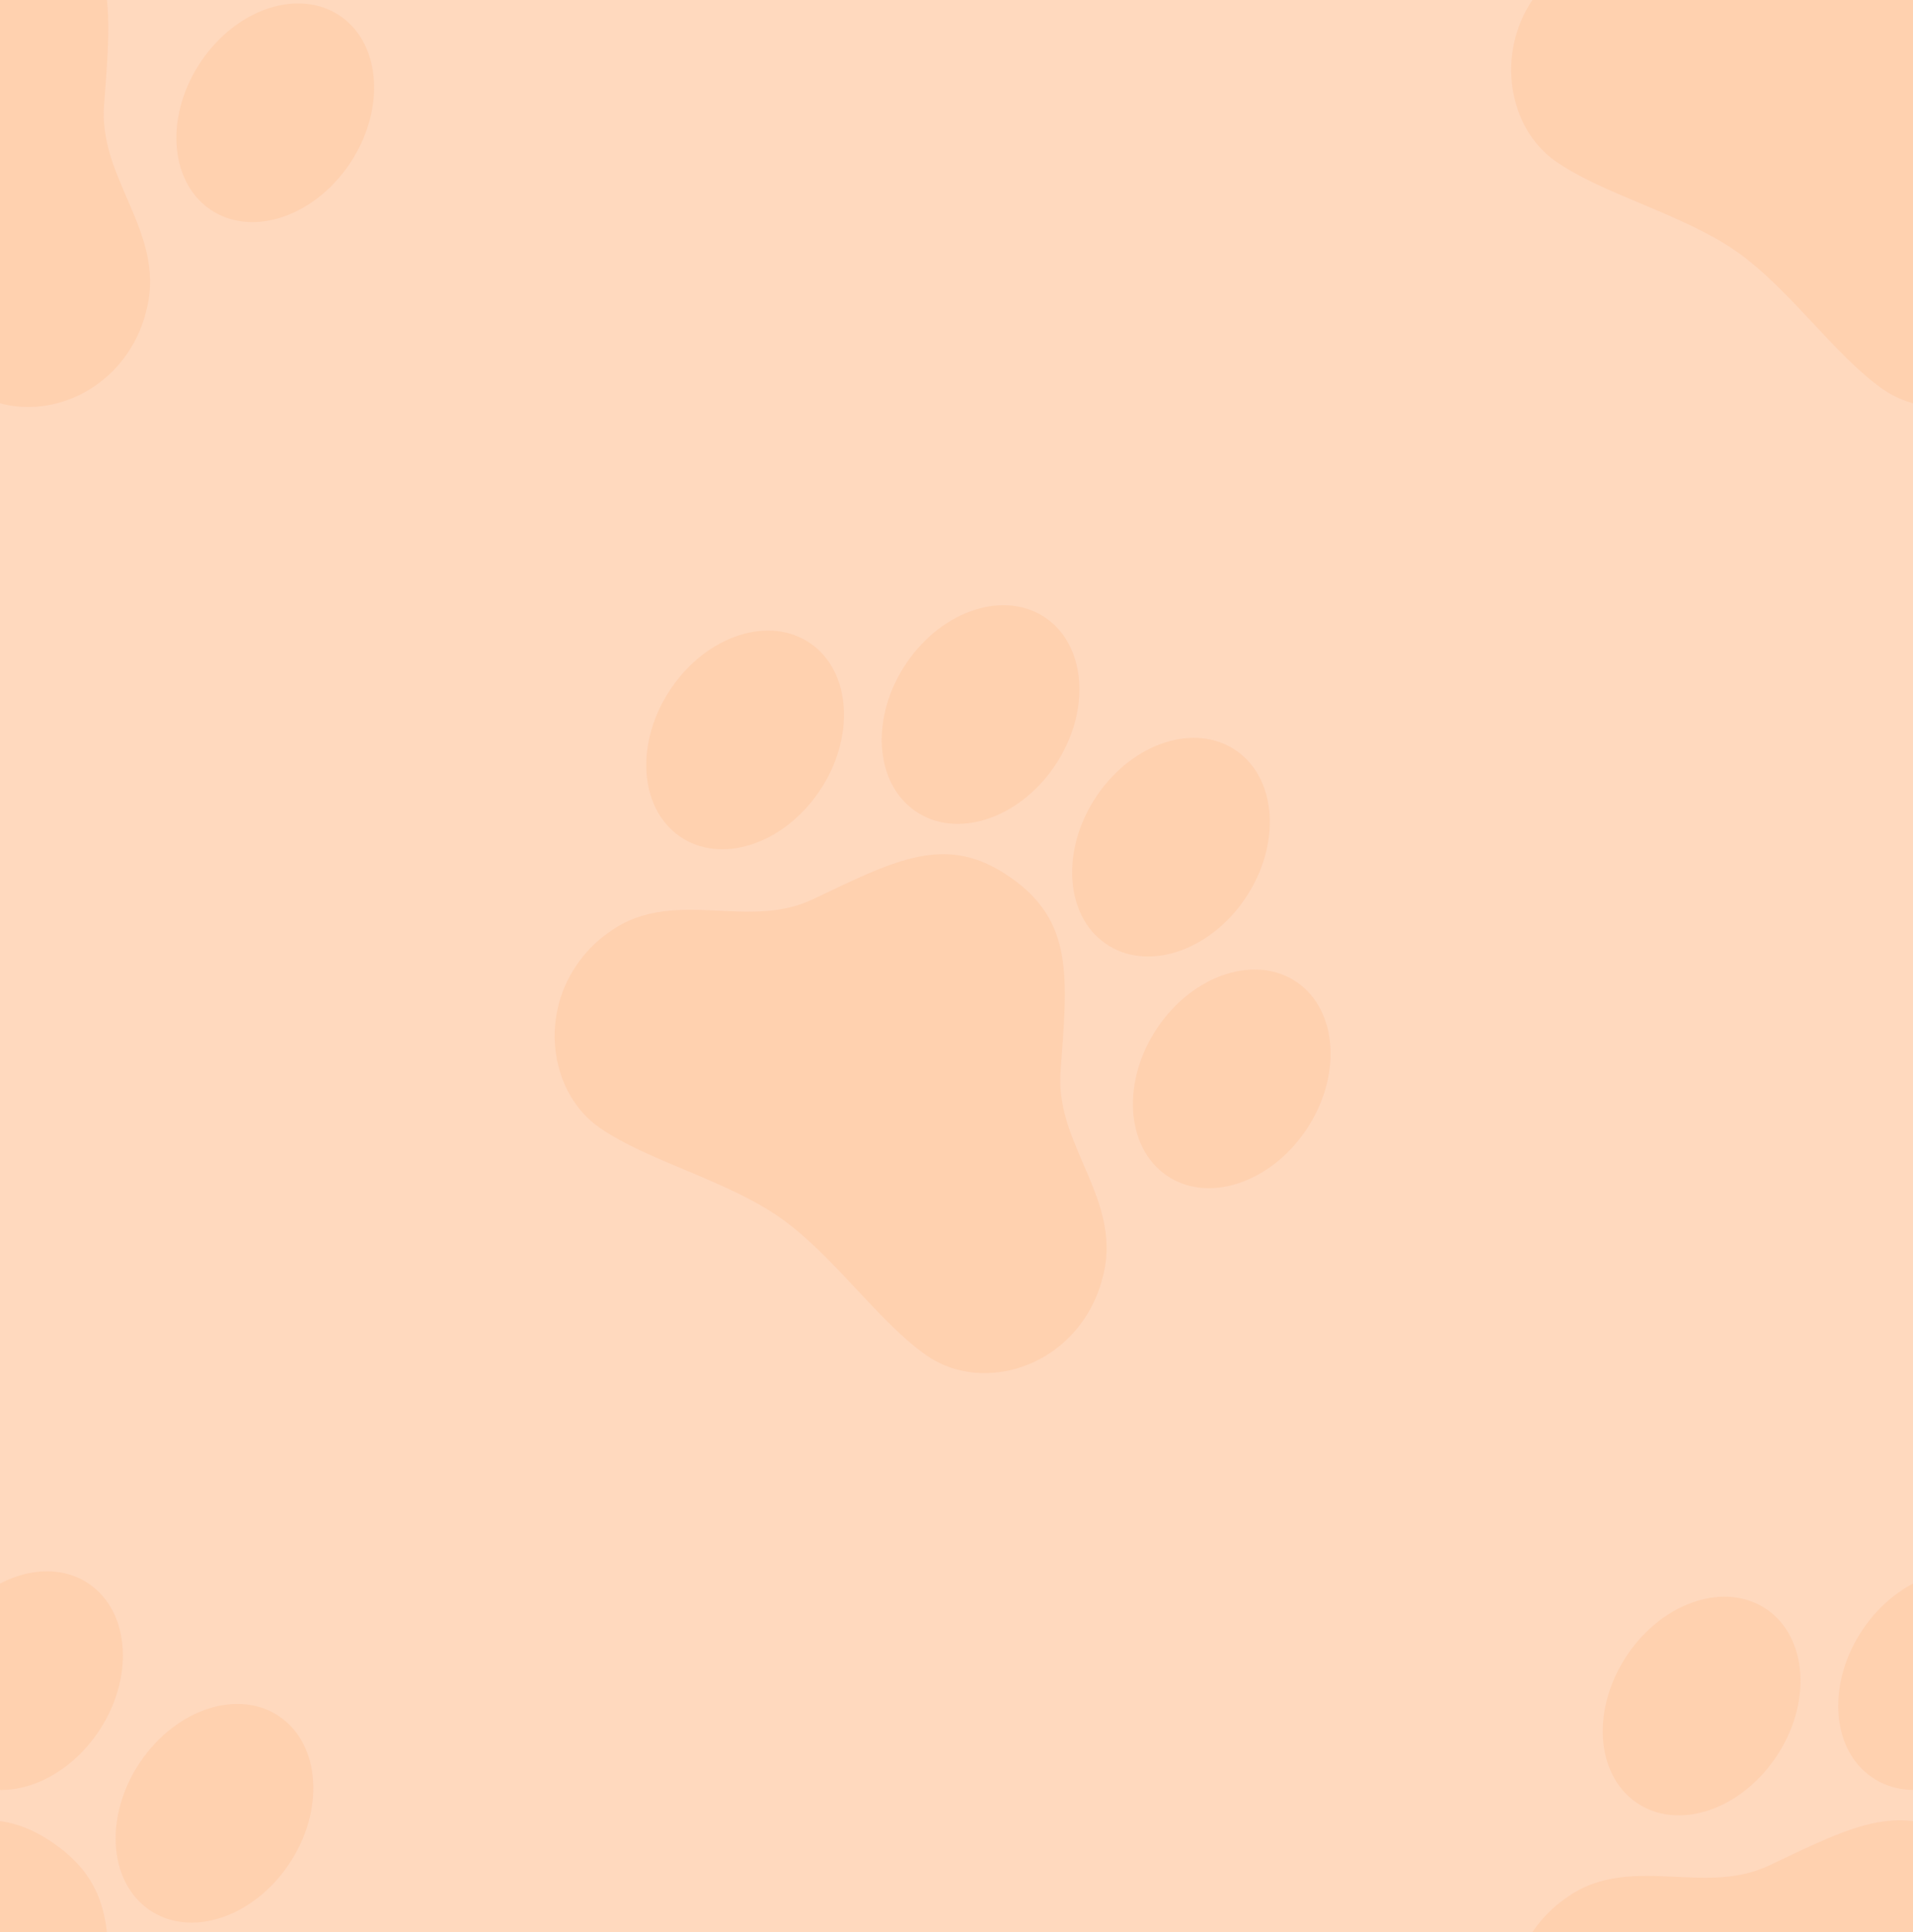 <svg width="198" height="200" viewBox="0 0 198 200" fill="none" xmlns="http://www.w3.org/2000/svg">
<g clip-path="url(#clip0_2_12)">
<rect width="198" height="200" fill="#FFD9BE"/>
<g opacity="0.75">
<g opacity="0.35">
<path d="M114.145 132.147C115.303 127.83 113.694 124.112 112.142 120.52C110.792 117.393 109.518 114.439 109.772 110.907C110.497 101.136 111.151 95.391 104.574 90.81C97.998 86.23 92.926 88.899 84.166 93.069C80.993 94.577 77.801 94.424 74.43 94.266C70.561 94.085 66.565 93.892 62.998 96.522C61.677 97.446 60.537 98.611 59.636 99.957C55.801 105.603 57.121 113.29 62.041 116.717C66.962 120.145 75.151 122.147 80.687 126.003C86.223 129.859 90.908 136.824 95.89 140.294C100.872 143.764 108.357 142.21 112.193 136.564C113.107 135.226 113.769 133.729 114.145 132.147V132.147Z" fill="#FFB988"/>
<path d="M70.344 86.568C74.577 89.516 81.044 87.439 84.787 81.928C88.531 76.417 88.135 69.559 83.902 66.611C79.669 63.663 73.202 65.74 69.459 71.251C65.715 76.762 66.111 83.619 70.344 86.568Z" fill="#FFB988"/>
<path d="M94.712 83.94C98.945 86.889 105.411 84.812 109.155 79.301C112.898 73.79 112.502 66.932 108.269 63.984C104.036 61.035 97.569 63.113 93.826 68.624C90.082 74.134 90.479 80.992 94.712 83.94Z" fill="#FFB988"/>
<path d="M114.42 97.668C118.653 100.617 125.12 98.539 128.864 93.028C132.607 87.517 132.211 80.66 127.978 77.712C123.745 74.763 117.278 76.84 113.534 82.351C109.791 87.862 110.187 94.72 114.42 97.668Z" fill="#FFB988"/>
<path d="M120.711 121.65C124.944 124.598 131.411 122.521 135.154 117.01C138.898 111.499 138.502 104.642 134.269 101.693C130.036 98.745 123.569 100.822 119.825 106.333C116.082 111.844 116.478 118.701 120.711 121.65Z" fill="#FFB988"/>
</g>
</g>
<g opacity="0.75">
<g opacity="0.35">
<path d="M213.145 32.148C214.303 27.83 212.694 24.112 211.142 20.52C209.792 17.393 208.518 14.439 208.772 10.907C209.497 1.136 210.151 -4.609 203.574 -9.19C196.998 -13.771 191.926 -11.101 183.166 -6.931C179.994 -5.423 176.801 -5.576 173.43 -5.734C169.561 -5.915 165.565 -6.108 161.998 -3.478C160.677 -2.554 159.537 -1.389 158.636 -0.044C154.801 5.603 156.121 13.29 161.041 16.718C165.962 20.145 174.151 22.147 179.687 26.003C185.223 29.859 189.908 36.824 194.89 40.294C199.872 43.764 207.357 42.21 211.193 36.564C212.107 35.226 212.769 33.729 213.145 32.148V32.148Z" fill="#FFB988"/>
</g>
</g>
<g opacity="0.75">
<g opacity="0.35">
<path d="M15.145 32.148C16.303 27.83 14.694 24.112 13.142 20.52C11.792 17.393 10.518 14.439 10.772 10.907C11.496 1.136 12.151 -4.609 5.574 -9.19C-1.002 -13.771 -6.074 -11.101 -14.834 -6.931C-18.006 -5.423 -21.199 -5.576 -24.57 -5.734C-28.439 -5.915 -32.435 -6.108 -36.002 -3.478C-37.323 -2.554 -38.463 -1.389 -39.364 -0.044C-43.199 5.603 -41.879 13.29 -36.959 16.718C-32.038 20.145 -23.849 22.147 -18.313 26.003C-12.777 29.859 -8.092 36.824 -3.11 40.294C1.872 43.764 9.357 42.21 13.193 36.564C14.107 35.226 14.769 33.729 15.145 32.148V32.148Z" fill="#FFB988"/>
<path d="M15.42 -2.332C19.653 0.617 26.12 -1.461 29.863 -6.972C33.607 -12.482 33.211 -19.34 28.978 -22.288C24.745 -25.237 18.278 -23.16 14.534 -17.649C10.791 -12.138 11.187 -5.28 15.42 -2.332Z" fill="#FFB988"/>
<path d="M21.711 21.65C25.944 24.598 32.411 22.521 36.154 17.01C39.898 11.499 39.502 4.642 35.269 1.693C31.035 -1.255 24.569 0.822 20.825 6.333C17.082 11.844 17.478 18.701 21.711 21.65Z" fill="#FFB988"/>
</g>
</g>
<g opacity="0.75">
<g opacity="0.35">
<path d="M15.145 232.147C16.303 227.83 14.694 224.112 13.142 220.52C11.792 217.393 10.518 214.439 10.772 210.907C11.496 201.136 12.151 195.391 5.574 190.81C-1.002 186.23 -6.074 188.899 -14.834 193.069C-18.006 194.577 -21.199 194.424 -24.57 194.266C-28.439 194.085 -32.435 193.892 -36.002 196.522C-37.323 197.446 -38.463 198.611 -39.364 199.956C-43.199 205.603 -41.879 213.29 -36.959 216.717C-32.038 220.145 -23.849 222.147 -18.313 226.003C-12.777 229.859 -8.092 236.824 -3.11 240.294C1.872 243.764 9.357 242.21 13.193 236.564C14.107 235.226 14.769 233.729 15.145 232.147V232.147Z" fill="#FFB988"/>
<path d="M-4.288 183.94C-0.055 186.889 6.411 184.812 10.155 179.301C13.899 173.79 13.502 166.932 9.269 163.984C5.036 161.035 -1.431 163.113 -5.174 168.624C-8.918 174.134 -8.521 180.992 -4.288 183.94Z" fill="#FFB988"/>
<path d="M15.42 197.668C19.653 200.617 26.12 198.539 29.863 193.028C33.607 187.518 33.211 180.66 28.978 177.712C24.745 174.763 18.278 176.84 14.534 182.351C10.791 187.862 11.187 194.72 15.42 197.668Z" fill="#FFB988"/>
<path d="M21.711 221.65C25.944 224.598 32.411 222.521 36.154 217.01C39.898 211.499 39.502 204.642 35.269 201.693C31.035 198.745 24.569 200.822 20.825 206.333C17.082 211.844 17.478 218.701 21.711 221.65Z" fill="#FFB988"/>
</g>
</g>
<g opacity="0.75">
<g opacity="0.35">
<path d="M213.145 232.147C214.303 227.83 212.694 224.112 211.142 220.52C209.792 217.393 208.518 214.439 208.772 210.907C209.497 201.136 210.151 195.391 203.574 190.81C196.998 186.23 191.926 188.899 183.166 193.069C179.994 194.577 176.801 194.424 173.43 194.266C169.561 194.085 165.565 193.892 161.998 196.522C160.677 197.446 159.537 198.611 158.636 199.956C154.801 205.603 156.121 213.29 161.041 216.717C165.962 220.145 174.151 222.147 179.687 226.003C185.223 229.859 189.908 236.824 194.89 240.294C199.872 243.764 207.357 242.21 211.193 236.564C212.107 235.226 212.769 233.729 213.145 232.147V232.147Z" fill="#FFB988"/>
<path d="M169.344 186.568C173.577 189.516 180.044 187.439 183.788 181.928C187.531 176.417 187.135 169.559 182.902 166.611C178.669 163.663 172.202 165.74 168.458 171.251C164.715 176.762 165.111 183.619 169.344 186.568Z" fill="#FFB988"/>
<path d="M193.712 183.94C197.945 186.889 204.411 184.812 208.155 179.301C211.898 173.79 211.502 166.932 207.269 163.984C203.036 161.035 196.569 163.113 192.826 168.624C189.082 174.134 189.479 180.992 193.712 183.94Z" fill="#FFB988"/>
</g>
</g>
</g>
<defs>
<clipPath id="clip0_2_12">
<rect width="198" height="200" fill="white"/>
</clipPath>
</defs>
</svg>
